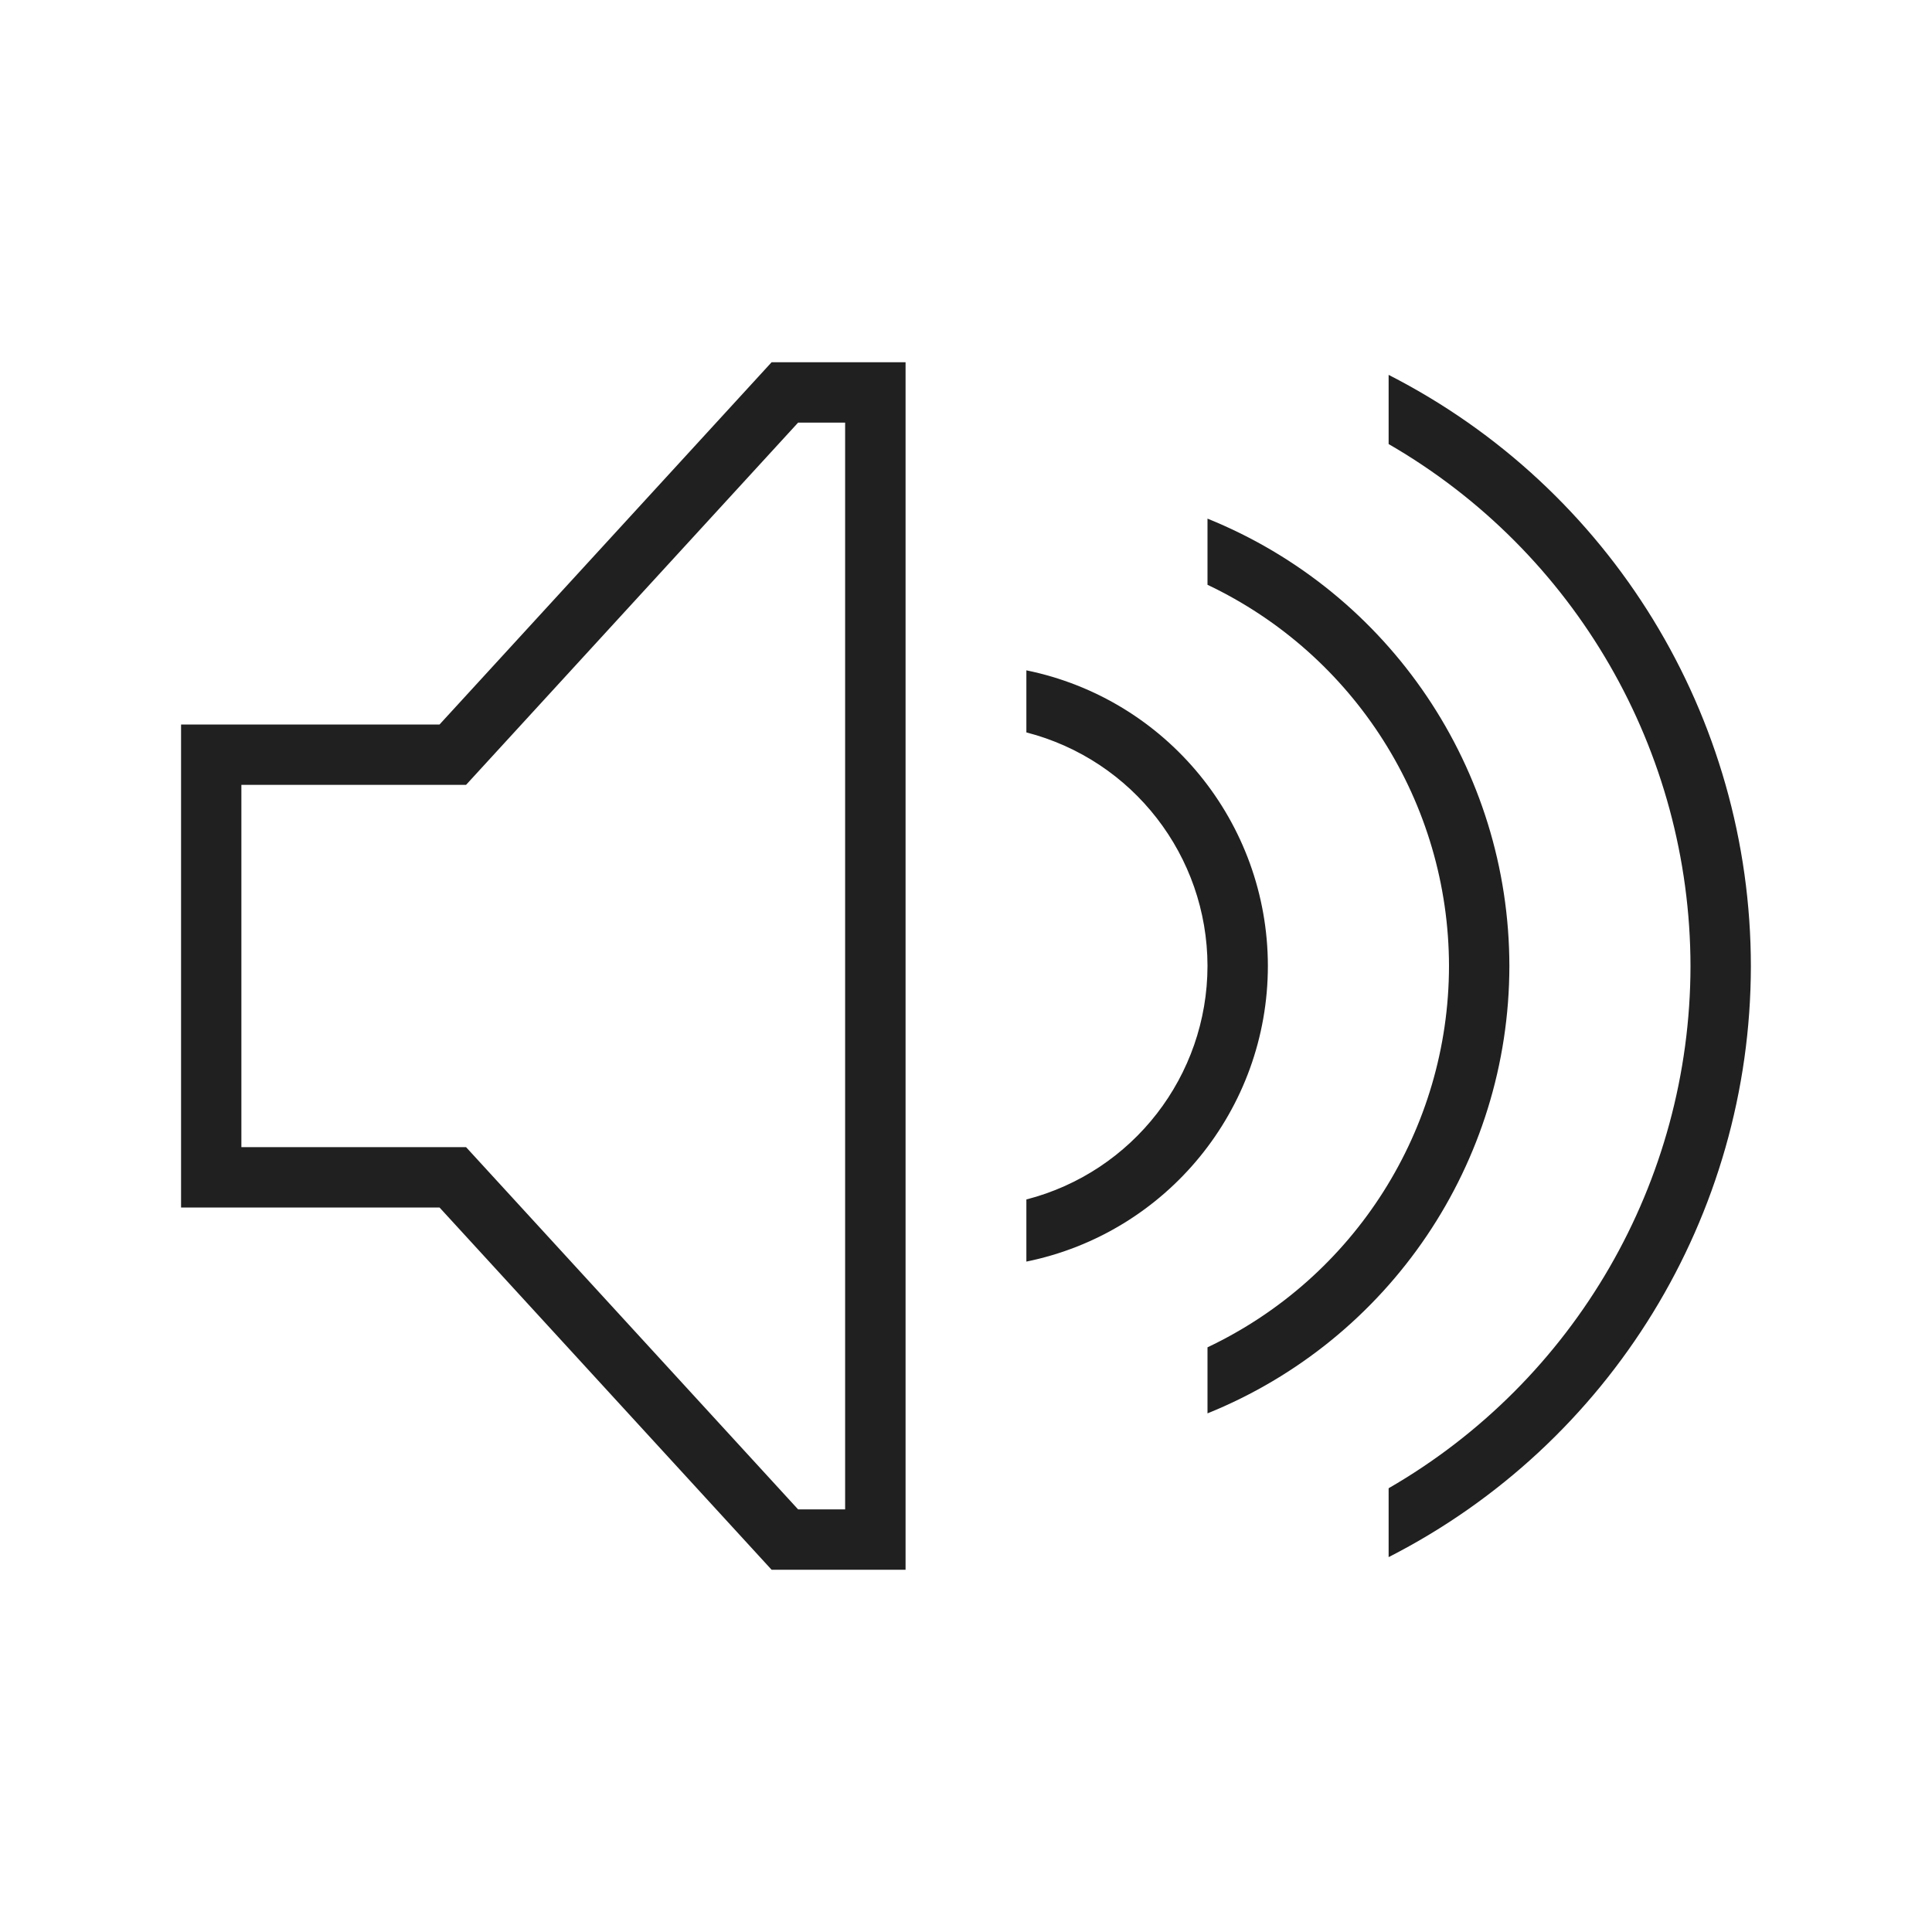 <?xml version="1.0" encoding="UTF-8" standalone="no"?>
<svg
   xmlns:dc="http://purl.org/dc/elements/1.1/"
   xmlns:cc="http://creativecommons.org/ns#"
   xmlns:rdf="http://www.w3.org/1999/02/22-rdf-syntax-ns#"
   xmlns:svg="http://www.w3.org/2000/svg"
   xmlns="http://www.w3.org/2000/svg"
   xmlns:sodipodi="http://sodipodi.sourceforge.net/DTD/sodipodi-0.dtd"
   xmlns:inkscape="http://www.inkscape.org/namespaces/inkscape"
   viewBox="0 0 32 32"
   inkscape:output_extension="org.inkscape.output.svgz.inkscape"
   sodipodi:docname="audio.svg"
   version="1.0"
   inkscape:version="1.0 (4035a4fb49, 2020-05-01)"
   sodipodi:version="0.32"
   id="svg7229"
   height="32"
   width="32">
  <defs
     id="defs7231">
    <inkscape:perspective
       id="perspective1029"
       inkscape:persp3d-origin="11 : 7.3333333 : 1"
       inkscape:vp_z="22.000001 : 11 : 1"
       inkscape:vp_y="0 : 1000 : 0"
       inkscape:vp_x="0 : 11 : 1"
       sodipodi:type="inkscape:persp3d" />
    <style
       type="text/css"
       id="current-color-scheme">
      .ColorScheme-Text {
        color:#31363b;
      }
      .ColorScheme-Background{
        color:#eff0f1;
      }
      .ColorScheme-ViewText {
        color:#31363b;
      }
      .ColorScheme-ViewBackground{
        color:#ffffff;
      }
      .ColorScheme-ViewHover {
        color:#FFFFFF;
      }
      .ColorScheme-ViewFocus{
        color:#5a5a5a;
      }
      .ColorScheme-ButtonText {
        color:#31363b;
      }
      .ColorScheme-ButtonBackground{
        color:#E9E8E8;
      }
      .ColorScheme-ButtonHover {
        color:#1489ff;
      }
      .ColorScheme-ButtonFocus{
        color:#2B74C7;
      }
</style>
    <style
       id="style5"
       type="text/css">
      .ColorScheme-Text {
        color:#31363b;
      }
      .ColorScheme-Background {
        color:#eff0f1;
      }
      .ColorScheme-Highlight {
        color:#3daee9;
      }
      .ColorScheme-ViewText {
        color:#31363b;
      }
      .ColorScheme-ViewBackground {
        color:#fcfcfc;
      }
      .ColorScheme-ViewHover {
        color:#93cee9;
      }
      .ColorScheme-ViewFocus{
        color:#3daee9;
      }
      .ColorScheme-ButtonText {
        color:#31363b;
      }
      .ColorScheme-ButtonBackground {
        color:#eff0f1;
      }
      .ColorScheme-ButtonHover {
        color:#93cee9;
      }
      .ColorScheme-ButtonFocus{
        color:#3daee9;
      }
      </style>
  </defs>
  <sodipodi:namedview
     inkscape:document-rotation="0"
     fit-margin-bottom="0"
     fit-margin-right="0"
     fit-margin-left="0"
     fit-margin-top="0"
     inkscape:pagecheckerboard="true"
     borderlayer="true"
     inkscape:showpageshadow="false"
     inkscape:snap-bbox="true"
     inkscape:window-maximized="1"
     gridtolerance="10000"
     inkscape:guide-bbox="true"
     showguides="true"
     inkscape:window-y="0"
     inkscape:window-x="0"
     inkscape:window-height="1009"
     inkscape:window-width="1920"
     showgrid="true"
     inkscape:current-layer="layer1"
     inkscape:document-units="px"
     inkscape:cy="-16.12438"
     inkscape:cx="2.9802981"
     inkscape:zoom="5.6568543"
     inkscape:pageshadow="2"
     inkscape:pageopacity="0"
     borderopacity="1.0"
     bordercolor="#666666"
     pagecolor="#ffffff"
     id="base">
    <inkscape:grid
       originy="44"
       originx="-32"
       visible="true"
       id="grid919"
       type="xygrid" />
    <inkscape:grid
       originy="44"
       originx="-32"
       visible="false"
       spacingy="0.5"
       spacingx="0.5"
       id="grid938"
       type="xygrid" />
  </sodipodi:namedview>
  <g
     transform="translate(-219.536,-396.505)"
     id="layer1"
     inkscape:groupmode="layer"
     inkscape:label="Camada 1">
    <g
       transform="translate(22)"
       id="22-22-audio-volume-high">
      <path
         inkscape:connector-curvature="0"
         style="clip-rule:evenodd;fill:#202020;fill-rule:evenodd;stroke-linejoin:round;stroke-miterlimit:1.414;fill-opacity:1"
         d="M 10.293,3 5.293,8 H 2 V 8.5 14 h 3.293 l 5,5 H 12 V 3 Z m 0.414,1 H 11 V 18 H 10.707 L 5.707,13 H 3 V 9 H 5.707 Z M 16,4.676 V 5.805 C 17.793,6.843 19,8.781 19,11 c 0,2.219 -1.207,4.157 -3,5.195 v 1.129 C 18.364,16.2 20,13.79 20,11 20,8.21 18.364,5.8 16,4.676 Z M 14,7.127 V 8.172 C 15.165,8.584 16,9.695 16,11 c 0,1.305 -0.835,2.416 -2,2.828 v 1.045 C 15.724,14.428 17,12.862 17,11 17,9.138 15.724,7.572 14,7.127 Z"
         transform="translate(187.536,362.505)"
         id="path2-67" />
      <rect
         style="opacity:1;fill:#00ffff;fill-opacity:0;stroke-width:6;stroke-miterlimit:4;stroke-dasharray:none"
         id="rect958"
         width="22"
         height="22"
         x="187.536"
         y="362.505" />
    </g>
    <g
       transform="translate(44)"
       id="22-22-audio-volume-medium">
      <path
         sodipodi:nodetypes="cccccccccccccccccccccsccsc"
         style="clip-rule:evenodd;fill:#202020;fill-rule:evenodd;stroke-linejoin:round;stroke-miterlimit:1.414;fill-opacity:1"
         d="M 10.293,3 5.293,8 H 2 V 8.5 14 h 3.293 l 5,5 H 12 V 3 Z m 0.414,1 H 11 V 18 H 10.707 L 5.707,13 H 3 V 9 H 5.707 Z M 14,7.127 V 8.172 C 15.165,8.584 16,9.695 16,11 c 0,1.305 -0.835,2.416 -2,2.828 v 1.045 C 15.724,14.428 17,12.862 17,11 17,9.138 15.724,7.572 14,7.127 Z"
         transform="translate(187.536,362.505)"
         id="path2-67-9"
         inkscape:connector-curvature="0" />
      <rect
         style="opacity:1;fill:#00ffff;fill-opacity:0;stroke-width:6;stroke-miterlimit:4;stroke-dasharray:none"
         id="rect958-1"
         width="22"
         height="22"
         x="187.536"
         y="362.505" />
    </g>
    <g
       transform="translate(66,4.5996094e-6)"
       id="22-22-audio-volume-low">
      <path
         sodipodi:nodetypes="ccccccccccccccccccc"
         style="clip-rule:evenodd;fill:#202020;fill-rule:evenodd;stroke-linejoin:round;stroke-miterlimit:1.414;fill-opacity:1"
         d="M 10.293,3 5.293,8 H 2 V 8.5 14 h 3.293 l 5,5 H 12 V 3 Z m 0.414,1 H 11 V 18 H 10.707 L 5.707,13 H 3 V 9 h 2.707 z"
         transform="translate(187.536,362.505)"
         id="path2-67-9-7"
         inkscape:connector-curvature="0" />
      <rect
         style="opacity:1;fill:#00ffff;fill-opacity:0;stroke-width:6;stroke-miterlimit:4;stroke-dasharray:none"
         id="rect958-1-0"
         width="22"
         height="22"
         x="187.536"
         y="362.505" />
    </g>
    <g
       id="22-22-audio-volume-muted">
      <path
         inkscape:connector-curvature="0"
         style="clip-rule:evenodd;fill:#ff4d62;fill-opacity:1;fill-rule:evenodd;stroke-linejoin:round;stroke-miterlimit:1.414"
         d="M 10.293,3 5.293,8 H 2 V 8.5 14 h 3.293 l 5,5 H 12 V 3 Z m 0.414,1 H 11 V 18 H 10.707 L 5.707,13 H 3 V 9 H 5.707 Z M 14,10 v 2 h 6 v -2 z"
         transform="translate(187.536,362.505)"
         id="path2-67-3" />
      <rect
         style="opacity:1;fill:#00ffff;fill-opacity:0;stroke-width:6;stroke-miterlimit:4;stroke-dasharray:none"
         id="rect958-6"
         width="22"
         height="22"
         x="187.536"
         y="362.505" />
    </g>
    <g
       id="16-16-audio-volume-high">
      <path
         style="color:#000000;font-style:normal;font-variant:normal;font-weight:normal;font-stretch:normal;font-size:medium;line-height:normal;font-family:sans-serif;font-variant-ligatures:normal;font-variant-position:normal;font-variant-caps:normal;font-variant-numeric:normal;font-variant-alternates:normal;font-feature-settings:normal;text-indent:0;text-align:start;text-decoration:none;text-decoration-line:none;text-decoration-style:solid;text-decoration-color:#000000;letter-spacing:normal;word-spacing:normal;text-transform:none;writing-mode:lr-tb;direction:ltr;text-orientation:mixed;dominant-baseline:auto;baseline-shift:baseline;text-anchor:start;white-space:normal;shape-padding:0;clip-rule:nonzero;display:inline;overflow:visible;visibility:visible;opacity:1;isolation:auto;mix-blend-mode:normal;color-interpolation:sRGB;color-interpolation-filters:linearRGB;solid-color:#000000;solid-opacity:1;vector-effect:none;fill:#202020;fill-opacity:1;fill-rule:nonzero;stroke:none;stroke-width:1px;stroke-linecap:butt;stroke-linejoin:miter;stroke-miterlimit:4;stroke-dasharray:none;stroke-dashoffset:0;stroke-opacity:1;color-rendering:auto;image-rendering:auto;shape-rendering:auto;text-rendering:auto;enable-background:accumulate"
         d="m 195.809,341.505 -3.5,4 h -2.773 v 0.5 5.5 h 2.773 l 3.5,4 h 1.727 v -14 z m 0.453,1 h 0.273 v 12 h -0.273 l -3.5,-4 h -2.227 v -4 h 2.227 z"
         id="path892"
         inkscape:connector-curvature="0" />
      <g
         id="g1006-7"
         transform="translate(-58,-2)">
        <g
           transform="translate(-2)"
           id="g999-5">
          <path
             inkscape:connector-curvature="0"
             style="clip-rule:evenodd;fill:#202020;fill-opacity:1;fill-rule:evenodd;stroke-linejoin:round;stroke-miterlimit:1.414"
             d="M 12,4.127 V 5.172 C 13.165,5.584 14,6.695 14,8 c 0,1.305 -0.835,2.416 -2,2.828 v 1.045 C 13.724,11.428 15,9.862 15,8 15,6.138 13.724,4.572 12,4.127 Z"
             id="path993-3"
             transform="translate(247.536,342.505)" />
          <path
             inkscape:connector-curvature="0"
             style="clip-rule:evenodd;fill:#202020;fill-opacity:1;fill-rule:evenodd;stroke-linejoin:round;stroke-miterlimit:1.414"
             d="M 14,1.676 V 2.805 C 15.793,3.843 17,5.781 17,8 c 0,2.219 -1.207,4.157 -3,5.195 v 1.129 C 16.364,13.2 18,10.79 18,8 18,5.21 16.364,2.8 14,1.676 Z"
             id="path991-5"
             transform="translate(247.536,342.505)" />
        </g>
      </g>
      <rect
         style="opacity:1;fill:#d35f5f;fill-opacity:0;fill-rule:evenodd"
         id="rect1008-1"
         width="16"
         height="16"
         x="189.536"
         y="340.505" />
    </g>
    <g
       id="16-16-audio-volume-medium"
       transform="translate(17.001)">
      <path
         style="color:#000000;font-style:normal;font-variant:normal;font-weight:normal;font-stretch:normal;font-size:medium;line-height:normal;font-family:sans-serif;font-variant-ligatures:normal;font-variant-position:normal;font-variant-caps:normal;font-variant-numeric:normal;font-variant-alternates:normal;font-feature-settings:normal;text-indent:0;text-align:start;text-decoration:none;text-decoration-line:none;text-decoration-style:solid;text-decoration-color:#000000;letter-spacing:normal;word-spacing:normal;text-transform:none;writing-mode:lr-tb;direction:ltr;text-orientation:mixed;dominant-baseline:auto;baseline-shift:baseline;text-anchor:start;white-space:normal;shape-padding:0;clip-rule:nonzero;display:inline;overflow:visible;visibility:visible;opacity:1;isolation:auto;mix-blend-mode:normal;color-interpolation:sRGB;color-interpolation-filters:linearRGB;solid-color:#000000;solid-opacity:1;vector-effect:none;fill:#202020;fill-opacity:1;fill-rule:nonzero;stroke:none;stroke-width:1px;stroke-linecap:butt;stroke-linejoin:miter;stroke-miterlimit:4;stroke-dasharray:none;stroke-dashoffset:0;stroke-opacity:1;color-rendering:auto;image-rendering:auto;shape-rendering:auto;text-rendering:auto;enable-background:accumulate"
         d="m 195.809,341.505 -3.5,4 h -2.773 v 0.5 5.5 h 2.773 l 3.5,4 h 1.727 v -14 z m 0.453,1 h 0.273 v 12 h -0.273 l -3.5,-4 h -2.227 v -4 h 2.227 z"
         id="path892-7"
         inkscape:connector-curvature="0" />
      <g
         id="g1006-7-0"
         transform="translate(-58,-2)">
        <g
           transform="translate(-2)"
           id="g999-5-9">
          <path
             inkscape:connector-curvature="0"
             style="clip-rule:evenodd;fill:#202020;fill-opacity:1;fill-rule:evenodd;stroke-linejoin:round;stroke-miterlimit:1.414"
             d="M 12,4.127 V 5.172 C 13.165,5.584 14,6.695 14,8 c 0,1.305 -0.835,2.416 -2,2.828 v 1.045 C 13.724,11.428 15,9.862 15,8 15,6.138 13.724,4.572 12,4.127 Z"
             id="path993-3-3"
             transform="translate(247.536,342.505)" />
        </g>
      </g>
      <rect
         style="opacity:1;fill:#d35f5f;fill-opacity:0;fill-rule:evenodd"
         id="rect1008-1-0"
         width="16"
         height="16"
         x="189.536"
         y="340.505" />
    </g>
    <g
       id="16-16-audio-volume-low"
       transform="translate(34.001,4.6e-6)">
      <path
         style="color:#000000;font-style:normal;font-variant:normal;font-weight:normal;font-stretch:normal;font-size:medium;line-height:normal;font-family:sans-serif;font-variant-ligatures:normal;font-variant-position:normal;font-variant-caps:normal;font-variant-numeric:normal;font-variant-alternates:normal;font-feature-settings:normal;text-indent:0;text-align:start;text-decoration:none;text-decoration-line:none;text-decoration-style:solid;text-decoration-color:#000000;letter-spacing:normal;word-spacing:normal;text-transform:none;writing-mode:lr-tb;direction:ltr;text-orientation:mixed;dominant-baseline:auto;baseline-shift:baseline;text-anchor:start;white-space:normal;shape-padding:0;clip-rule:nonzero;display:inline;overflow:visible;visibility:visible;opacity:1;isolation:auto;mix-blend-mode:normal;color-interpolation:sRGB;color-interpolation-filters:linearRGB;solid-color:#000000;solid-opacity:1;vector-effect:none;fill:#202020;fill-opacity:1;fill-rule:nonzero;stroke:none;stroke-width:1px;stroke-linecap:butt;stroke-linejoin:miter;stroke-miterlimit:4;stroke-dasharray:none;stroke-dashoffset:0;stroke-opacity:1;color-rendering:auto;image-rendering:auto;shape-rendering:auto;text-rendering:auto;enable-background:accumulate"
         d="m 195.809,341.505 -3.5,4 h -2.773 v 0.5 5.5 h 2.773 l 3.5,4 h 1.727 v -14 z m 0.453,1 h 0.273 v 12 h -0.273 l -3.5,-4 h -2.227 v -4 h 2.227 z"
         id="path892-7-2"
         inkscape:connector-curvature="0" />
      <g
         id="g1006-7-0-6"
         transform="translate(-58,-2)">
        <g
           transform="translate(-2)"
           id="g999-5-9-1" />
      </g>
      <rect
         style="opacity:1;fill:#d35f5f;fill-opacity:0;fill-rule:evenodd"
         id="rect1008-1-0-7"
         width="16"
         height="16"
         x="189.536"
         y="340.505" />
    </g>
    <g
       transform="translate(-6.999,-2)"
       id="g1006-7-0-6-0">
      <g
         id="g999-5-9-1-2"
         transform="translate(-2)" />
    </g>
    <g
       id="16-16-audio-volume-muted">
      <path
         style="color:#000000;font-style:normal;font-variant:normal;font-weight:normal;font-stretch:normal;font-size:medium;line-height:normal;font-family:sans-serif;font-variant-ligatures:normal;font-variant-position:normal;font-variant-caps:normal;font-variant-numeric:normal;font-variant-alternates:normal;font-feature-settings:normal;text-indent:0;text-align:start;text-decoration:none;text-decoration-line:none;text-decoration-style:solid;text-decoration-color:#000000;letter-spacing:normal;word-spacing:normal;text-transform:none;writing-mode:lr-tb;direction:ltr;text-orientation:mixed;dominant-baseline:auto;baseline-shift:baseline;text-anchor:start;white-space:normal;shape-padding:0;clip-rule:nonzero;display:inline;overflow:visible;visibility:visible;opacity:1;isolation:auto;mix-blend-mode:normal;color-interpolation:sRGB;color-interpolation-filters:linearRGB;solid-color:#000000;solid-opacity:1;vector-effect:none;fill:#ff4d62;fill-opacity:1;fill-rule:nonzero;stroke:none;stroke-width:1px;stroke-linecap:butt;stroke-linejoin:miter;stroke-miterlimit:4;stroke-dasharray:none;stroke-dashoffset:0;stroke-opacity:1;color-rendering:auto;image-rendering:auto;shape-rendering:auto;text-rendering:auto;enable-background:accumulate"
         d="m 246.809,341.505 -3.5,4 h -2.773 v 0.5 5.5 h 2.773 l 3.5,4 h 1.727 v -14 z m 0.453,1 h 0.273 v 12 h -0.273 l -3.5,-4 h -2.227 v -4 h 2.227 z"
         id="path892-7-2-2"
         inkscape:connector-curvature="0" />
      <rect
         style="opacity:1;fill:#d35f5f;fill-opacity:0;fill-rule:evenodd"
         id="rect1008-1-0-7-3"
         width="16"
         height="16"
         x="240.536"
         y="340.505" />
      <rect
         style="opacity:1;fill:#ff4d62;fill-opacity:1;stroke-width:6;stroke-miterlimit:4;stroke-dasharray:none"
         id="rect1064"
         width="6"
         height="2"
         x="250.536"
         y="347.505" />
    </g>
    <g
       transform="translate(32)"
       id="audio-volume-high">
      <path
         style="color:#000000;font-style:normal;font-variant:normal;font-weight:normal;font-stretch:normal;font-size:medium;line-height:normal;font-family:sans-serif;font-variant-ligatures:normal;font-variant-position:normal;font-variant-caps:normal;font-variant-numeric:normal;font-variant-alternates:normal;font-feature-settings:normal;text-indent:0;text-align:start;text-decoration:none;text-decoration-line:none;text-decoration-style:solid;text-decoration-color:#000000;letter-spacing:normal;word-spacing:normal;text-transform:none;writing-mode:lr-tb;direction:ltr;text-orientation:mixed;dominant-baseline:auto;baseline-shift:baseline;text-anchor:start;white-space:normal;shape-padding:0;clip-rule:nonzero;display:inline;overflow:visible;visibility:visible;opacity:1;isolation:auto;mix-blend-mode:normal;color-interpolation:sRGB;color-interpolation-filters:linearRGB;solid-color:#000000;solid-opacity:1;vector-effect:none;fill:#202020;fill-opacity:1;fill-rule:nonzero;stroke:none;stroke-width:1px;stroke-linecap:butt;stroke-linejoin:miter;stroke-miterlimit:4;stroke-dasharray:none;stroke-dashoffset:0;stroke-opacity:1;color-rendering:auto;image-rendering:auto;shape-rendering:auto;text-rendering:auto;enable-background:accumulate"
         d="m 200.316,402.505 -5.5,6 h -4.281 v 0.5 7.5 h 4.281 l 5.5,6 h 2.219 v -20 z m 0.439,1 h 0.779 v 18 h -0.779 l -5.5,-6 h -3.721 v -6 h 3.721 z"
         id="path1087"
         inkscape:connector-curvature="0" />
      <path
         sodipodi:nodetypes="ccccccccccccccccccccc"
         style="opacity:1;fill:#202020;fill-opacity:1;stroke-width:1.195"
         d="m 210.536,402.714 v 1.146 c 3.091,1.785 4.996,5.081 5,8.65 -0.006,3.567 -1.911,6.861 -5,8.645 v 1.141 c 3.678,-1.877 5.995,-5.656 6,-9.785 -4.1e-4,-4.134 -2.318,-7.918 -6,-9.797 z m -3,2.381 v 1.096 c 2.44,1.158 3.997,3.616 4,6.316 -0.004,2.7 -1.56,5.157 -4,6.314 v 1.094 c 3.019,-1.221 4.997,-4.151 5,-7.408 -0.002,-3.258 -1.979,-6.19 -5,-7.412 z m -3,2.514 v 1.027 c 1.764,0.455 2.997,2.045 3,3.867 -0.002,1.823 -1.235,3.413 -3,3.869 v 1.029 c 2.328,-0.475 4,-2.523 4,-4.898 -0.002,-2.374 -1.674,-4.42 -4,-4.895 z"
         id="rect839-2-9"
         inkscape:connector-curvature="0" />
      <rect
         style="opacity:1;fill:#00ffff;fill-opacity:0"
         id="rect976-9-2"
         width="32"
         height="32"
         x="187.536"
         y="396.505" />
    </g>
    <g
       transform="translate(64,4.5996094e-6)"
       id="audio-volume-medium">
      <path
         style="color:#000000;font-style:normal;font-variant:normal;font-weight:normal;font-stretch:normal;font-size:medium;line-height:normal;font-family:sans-serif;font-variant-ligatures:normal;font-variant-position:normal;font-variant-caps:normal;font-variant-numeric:normal;font-variant-alternates:normal;font-feature-settings:normal;text-indent:0;text-align:start;text-decoration:none;text-decoration-line:none;text-decoration-style:solid;text-decoration-color:#000000;letter-spacing:normal;word-spacing:normal;text-transform:none;writing-mode:lr-tb;direction:ltr;text-orientation:mixed;dominant-baseline:auto;baseline-shift:baseline;text-anchor:start;white-space:normal;shape-padding:0;clip-rule:nonzero;display:inline;overflow:visible;visibility:visible;opacity:1;isolation:auto;mix-blend-mode:normal;color-interpolation:sRGB;color-interpolation-filters:linearRGB;solid-color:#000000;solid-opacity:1;vector-effect:none;fill:#202020;fill-opacity:1;fill-rule:nonzero;stroke:none;stroke-width:1px;stroke-linecap:butt;stroke-linejoin:miter;stroke-miterlimit:4;stroke-dasharray:none;stroke-dashoffset:0;stroke-opacity:1;color-rendering:auto;image-rendering:auto;shape-rendering:auto;text-rendering:auto;enable-background:accumulate"
         d="m 200.316,402.505 -5.5,6 h -4.281 v 0.5 7.5 h 4.281 l 5.5,6 h 2.219 v -20 z m 0.439,1 h 0.779 v 18 h -0.779 l -5.5,-6 h -3.721 v -6 h 3.721 z"
         id="path1087-8"
         inkscape:connector-curvature="0" />
      <path
         sodipodi:nodetypes="cccccccccccccc"
         style="opacity:1;fill:#202020;fill-opacity:1;stroke-width:1.195"
         d="m 207.536,405.095 v 1.096 c 2.44,1.158 3.997,3.616 4,6.316 -0.004,2.7 -1.56,5.157 -4,6.314 v 1.094 c 3.019,-1.221 4.997,-4.151 5,-7.408 -0.002,-3.258 -1.979,-6.19 -5,-7.412 z m -3,2.514 v 1.027 c 1.764,0.455 2.997,2.045 3,3.867 -0.002,1.823 -1.235,3.413 -3,3.869 v 1.029 c 2.328,-0.475 4,-2.523 4,-4.898 -0.002,-2.374 -1.674,-4.42 -4,-4.895 z"
         id="rect839-2-9-9"
         inkscape:connector-curvature="0" />
      <rect
         style="opacity:1;fill:#00ffff;fill-opacity:0"
         id="rect976-9-2-7"
         width="32"
         height="32"
         x="187.536"
         y="396.505" />
    </g>
    <g
       transform="translate(96,4.5996094e-6)"
       id="audio-volume-low">
      <path
         style="color:#000000;font-style:normal;font-variant:normal;font-weight:normal;font-stretch:normal;font-size:medium;line-height:normal;font-family:sans-serif;font-variant-ligatures:normal;font-variant-position:normal;font-variant-caps:normal;font-variant-numeric:normal;font-variant-alternates:normal;font-feature-settings:normal;text-indent:0;text-align:start;text-decoration:none;text-decoration-line:none;text-decoration-style:solid;text-decoration-color:#000000;letter-spacing:normal;word-spacing:normal;text-transform:none;writing-mode:lr-tb;direction:ltr;text-orientation:mixed;dominant-baseline:auto;baseline-shift:baseline;text-anchor:start;white-space:normal;shape-padding:0;clip-rule:nonzero;display:inline;overflow:visible;visibility:visible;opacity:1;isolation:auto;mix-blend-mode:normal;color-interpolation:sRGB;color-interpolation-filters:linearRGB;solid-color:#000000;solid-opacity:1;vector-effect:none;fill:#202020;fill-opacity:1;fill-rule:nonzero;stroke:none;stroke-width:1px;stroke-linecap:butt;stroke-linejoin:miter;stroke-miterlimit:4;stroke-dasharray:none;stroke-dashoffset:0;stroke-opacity:1;color-rendering:auto;image-rendering:auto;shape-rendering:auto;text-rendering:auto;enable-background:accumulate"
         d="m 200.316,402.505 -5.5,6 h -4.281 v 0.5 7.5 h 4.281 l 5.5,6 h 2.219 v -20 z m 0.439,1 h 0.779 v 18 h -0.779 l -5.5,-6 h -3.721 v -6 h 3.721 z"
         id="path1087-8-6"
         inkscape:connector-curvature="0" />
      <path
         sodipodi:nodetypes="ccccccc"
         style="opacity:1;fill:#202020;fill-opacity:1;stroke-width:1.195"
         d="m 204.536,407.609 v 1.027 c 1.764,0.455 2.997,2.045 3,3.867 -0.002,1.823 -1.235,3.413 -3,3.869 v 1.029 c 2.328,-0.475 4,-2.523 4,-4.898 -0.002,-2.374 -1.674,-4.42 -4,-4.895 z"
         id="rect839-2-9-9-1"
         inkscape:connector-curvature="0" />
      <rect
         style="opacity:1;fill:#00ffff;fill-opacity:0"
         id="rect976-9-2-7-2"
         width="32"
         height="32"
         x="187.536"
         y="396.505" />
    </g>
    <g
       id="audio-volume-muted">
      <path
         inkscape:connector-curvature="0"
         style="color:#000000;font-style:normal;font-variant:normal;font-weight:normal;font-stretch:normal;font-size:medium;line-height:normal;font-family:sans-serif;font-variant-ligatures:normal;font-variant-position:normal;font-variant-caps:normal;font-variant-numeric:normal;font-variant-alternates:normal;font-feature-settings:normal;text-indent:0;text-align:start;text-decoration:none;text-decoration-line:none;text-decoration-style:solid;text-decoration-color:#000000;letter-spacing:normal;word-spacing:normal;text-transform:none;writing-mode:lr-tb;direction:ltr;text-orientation:mixed;dominant-baseline:auto;baseline-shift:baseline;text-anchor:start;white-space:normal;shape-padding:0;clip-rule:nonzero;display:inline;overflow:visible;visibility:visible;opacity:1;isolation:auto;mix-blend-mode:normal;color-interpolation:sRGB;color-interpolation-filters:linearRGB;solid-color:#000000;solid-opacity:1;vector-effect:none;fill:#ff4d62;fill-opacity:1;fill-rule:nonzero;stroke:none;stroke-width:1px;stroke-linecap:butt;stroke-linejoin:miter;stroke-miterlimit:4;stroke-dasharray:none;stroke-dashoffset:0;stroke-opacity:1;color-rendering:auto;image-rendering:auto;shape-rendering:auto;text-rendering:auto;enable-background:accumulate"
         d="m 12.781,6 -5.5,6 H 3 v 0.5 7.5 h 4.281 l 5.5,6 H 15 V 6 Z m 0.439,1 H 14 V 25 H 13.221 L 7.721,19 H 4 V 13 H 7.721 Z M 17,14 v 4 h 12 v -4 z m 1,1 h 10 v 2 H 18 Z"
         transform="translate(187.536,396.505)"
         id="path1087-3" />
      <rect
         style="opacity:1;fill:#00ffff;fill-opacity:0"
         id="rect976-9-2-9"
         width="32"
         height="32"
         x="187.536"
         y="396.505" />
    </g>
    <rect
       y="459.005"
       x="245.536"
       height="32"
       width="32"
       id="rect976-8"
       style="opacity:1;fill:#00ffff;fill-opacity:0" />
  </g>
</svg>
